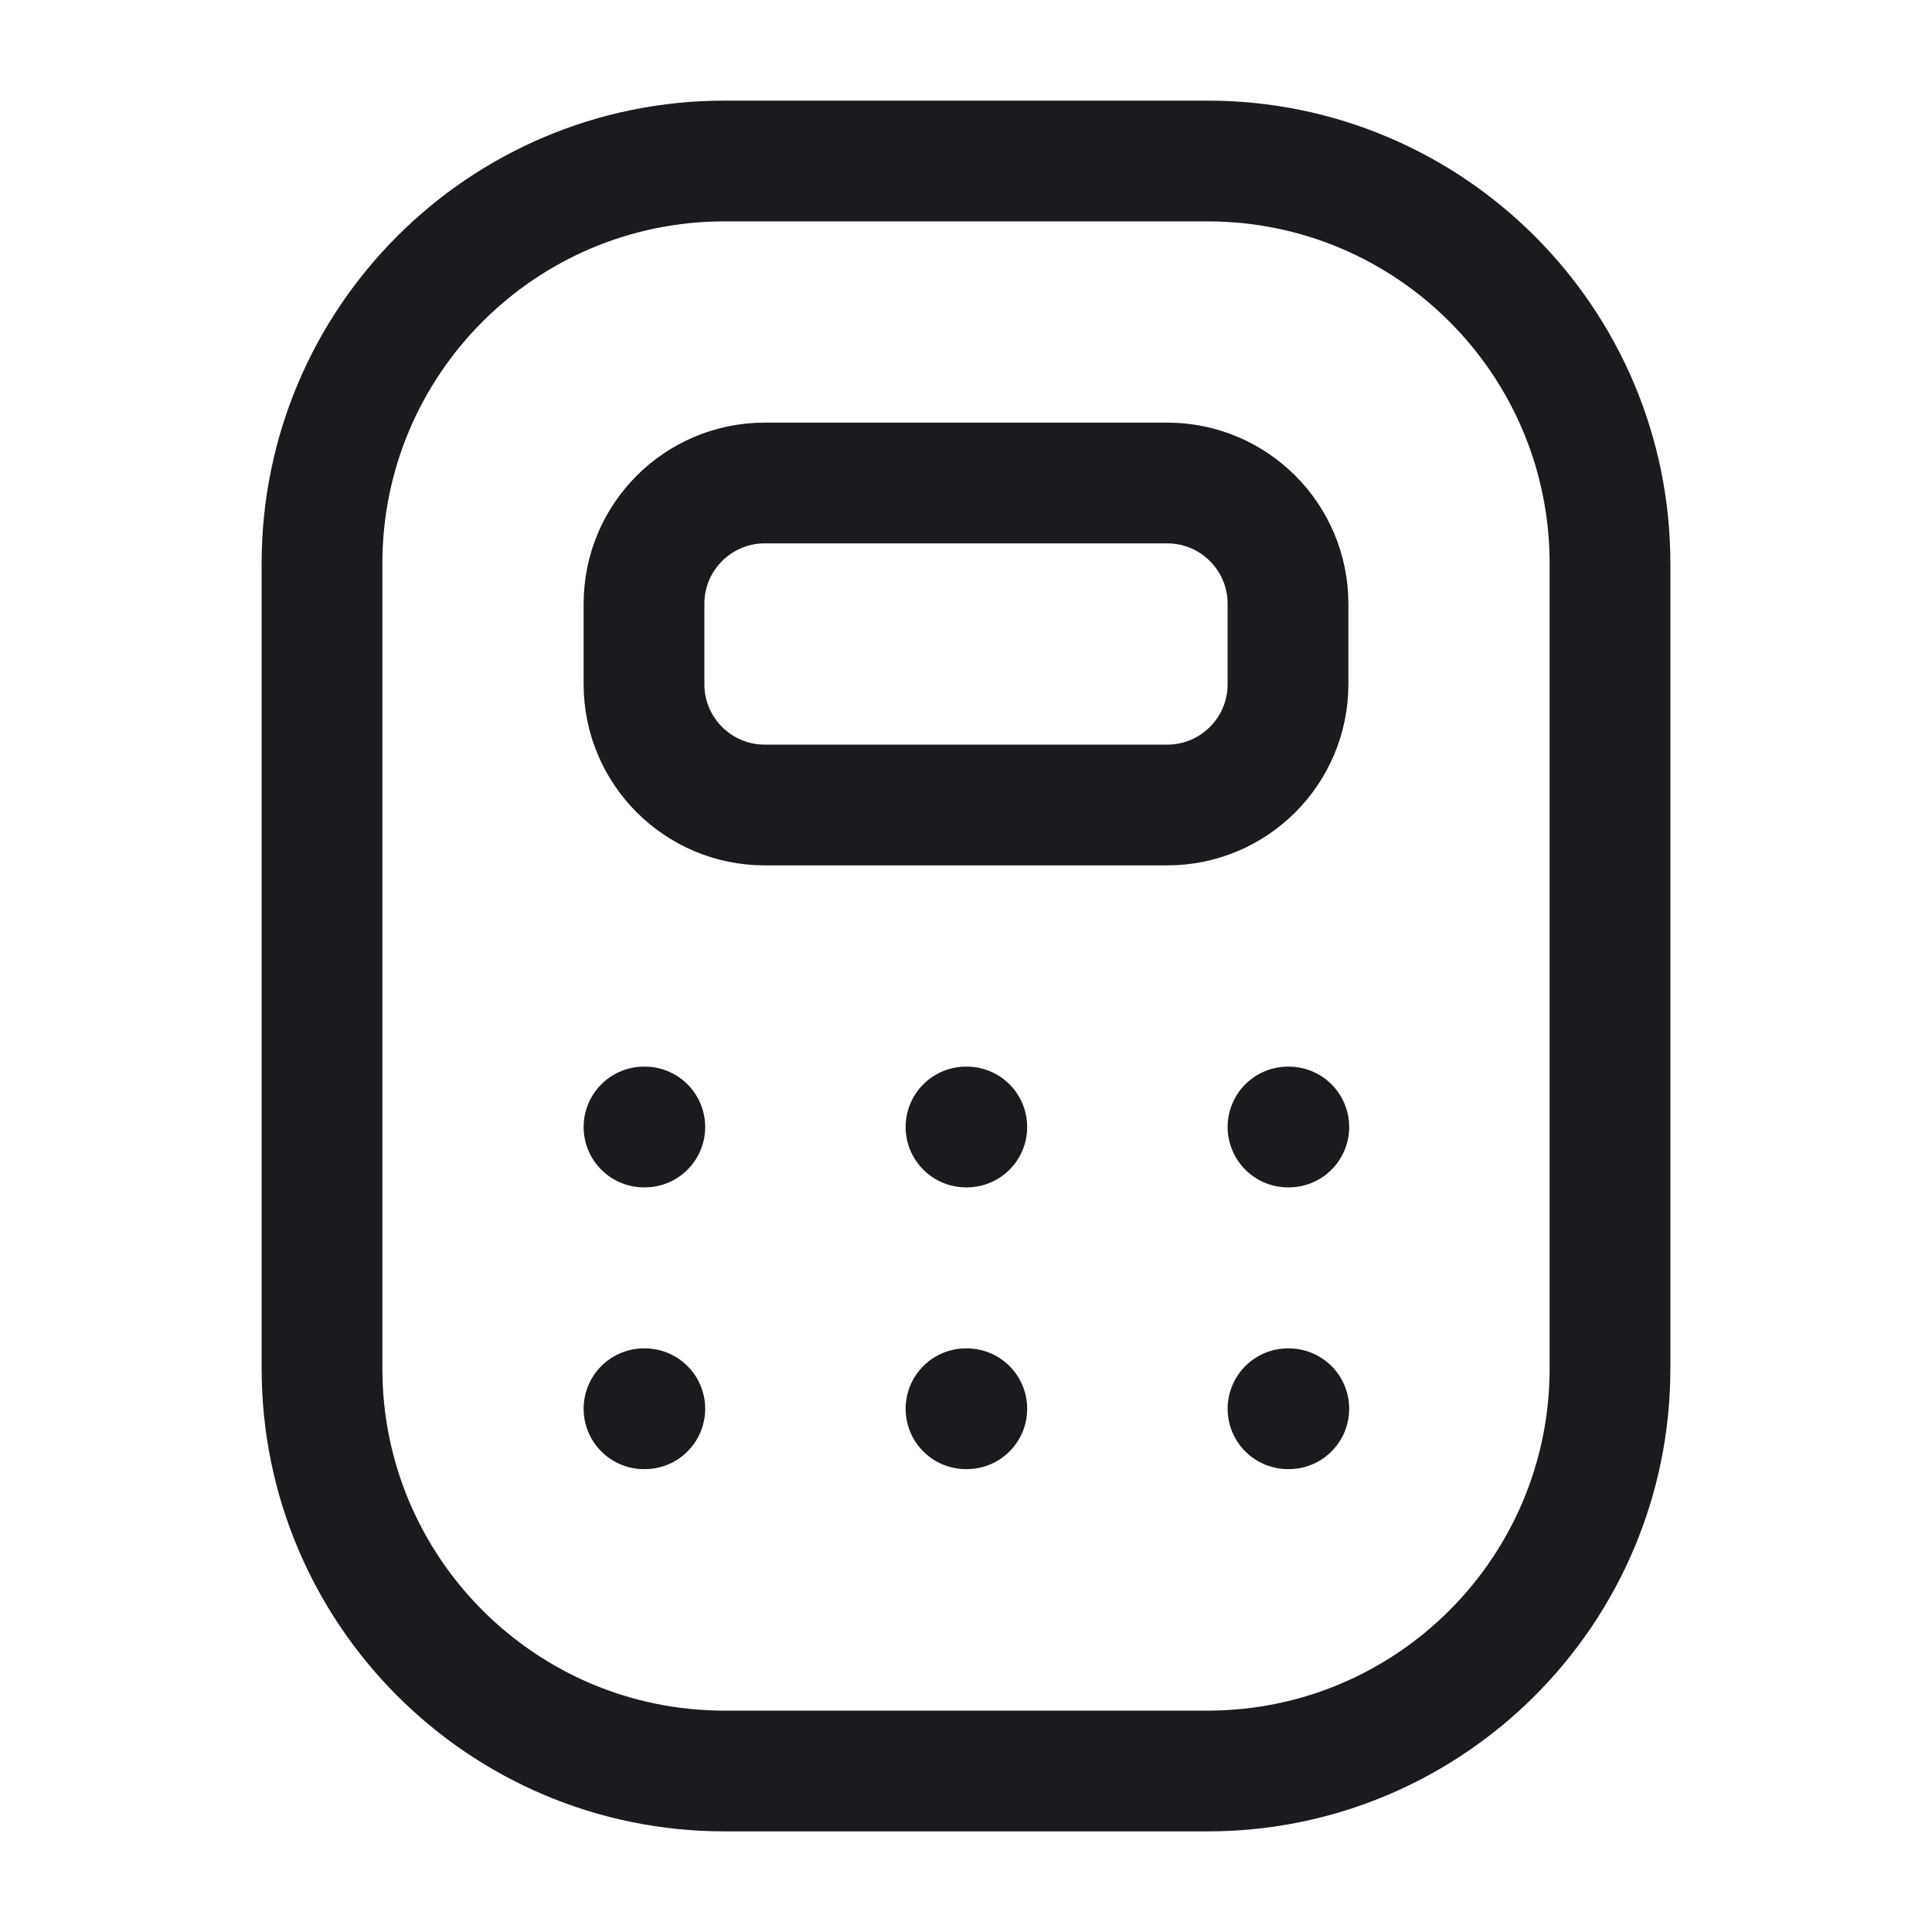 <svg width="24" height="24" viewBox="0 0 24 24" fill="none" xmlns="http://www.w3.org/2000/svg">
<path d="M15 2H9C6.239 2 4 4.239 4 7V17C4 19.761 6.239 22 9 22H15C17.761 22 20 19.761 20 17V7C20 4.239 17.761 2 15 2Z" stroke="#191B1F" stroke-width="1.5" stroke-linecap="round" stroke-linejoin="round"/>
<path d="M14.5 6H9.5C8.672 6 8 6.672 8 7.5V8.5C8 9.328 8.672 10 9.5 10H14.5C15.328 10 16 9.328 16 8.5V7.5C16 6.672 15.328 6 14.5 6Z" stroke="#191B1F" stroke-width="1.5" stroke-linecap="round" stroke-linejoin="round"/>
<path d="M16 17.5H16.01" stroke="#191B1F" stroke-width="1.5" stroke-linecap="round" stroke-linejoin="round"/>
<path d="M12 17.5H12.01" stroke="#191B1F" stroke-width="1.5" stroke-linecap="round" stroke-linejoin="round"/>
<path d="M8 17.5H8.01" stroke="#191B1F" stroke-width="1.5" stroke-linecap="round" stroke-linejoin="round"/>
<path d="M16 14H16.01" stroke="#191B1F" stroke-width="1.5" stroke-linecap="round" stroke-linejoin="round"/>
<path d="M12 14H12.01" stroke="#191B1F" stroke-width="1.5" stroke-linecap="round" stroke-linejoin="round"/>
<path d="M8 14H8.01" stroke="#191B1F" stroke-width="1.5" stroke-linecap="round" stroke-linejoin="round"/>
</svg>
